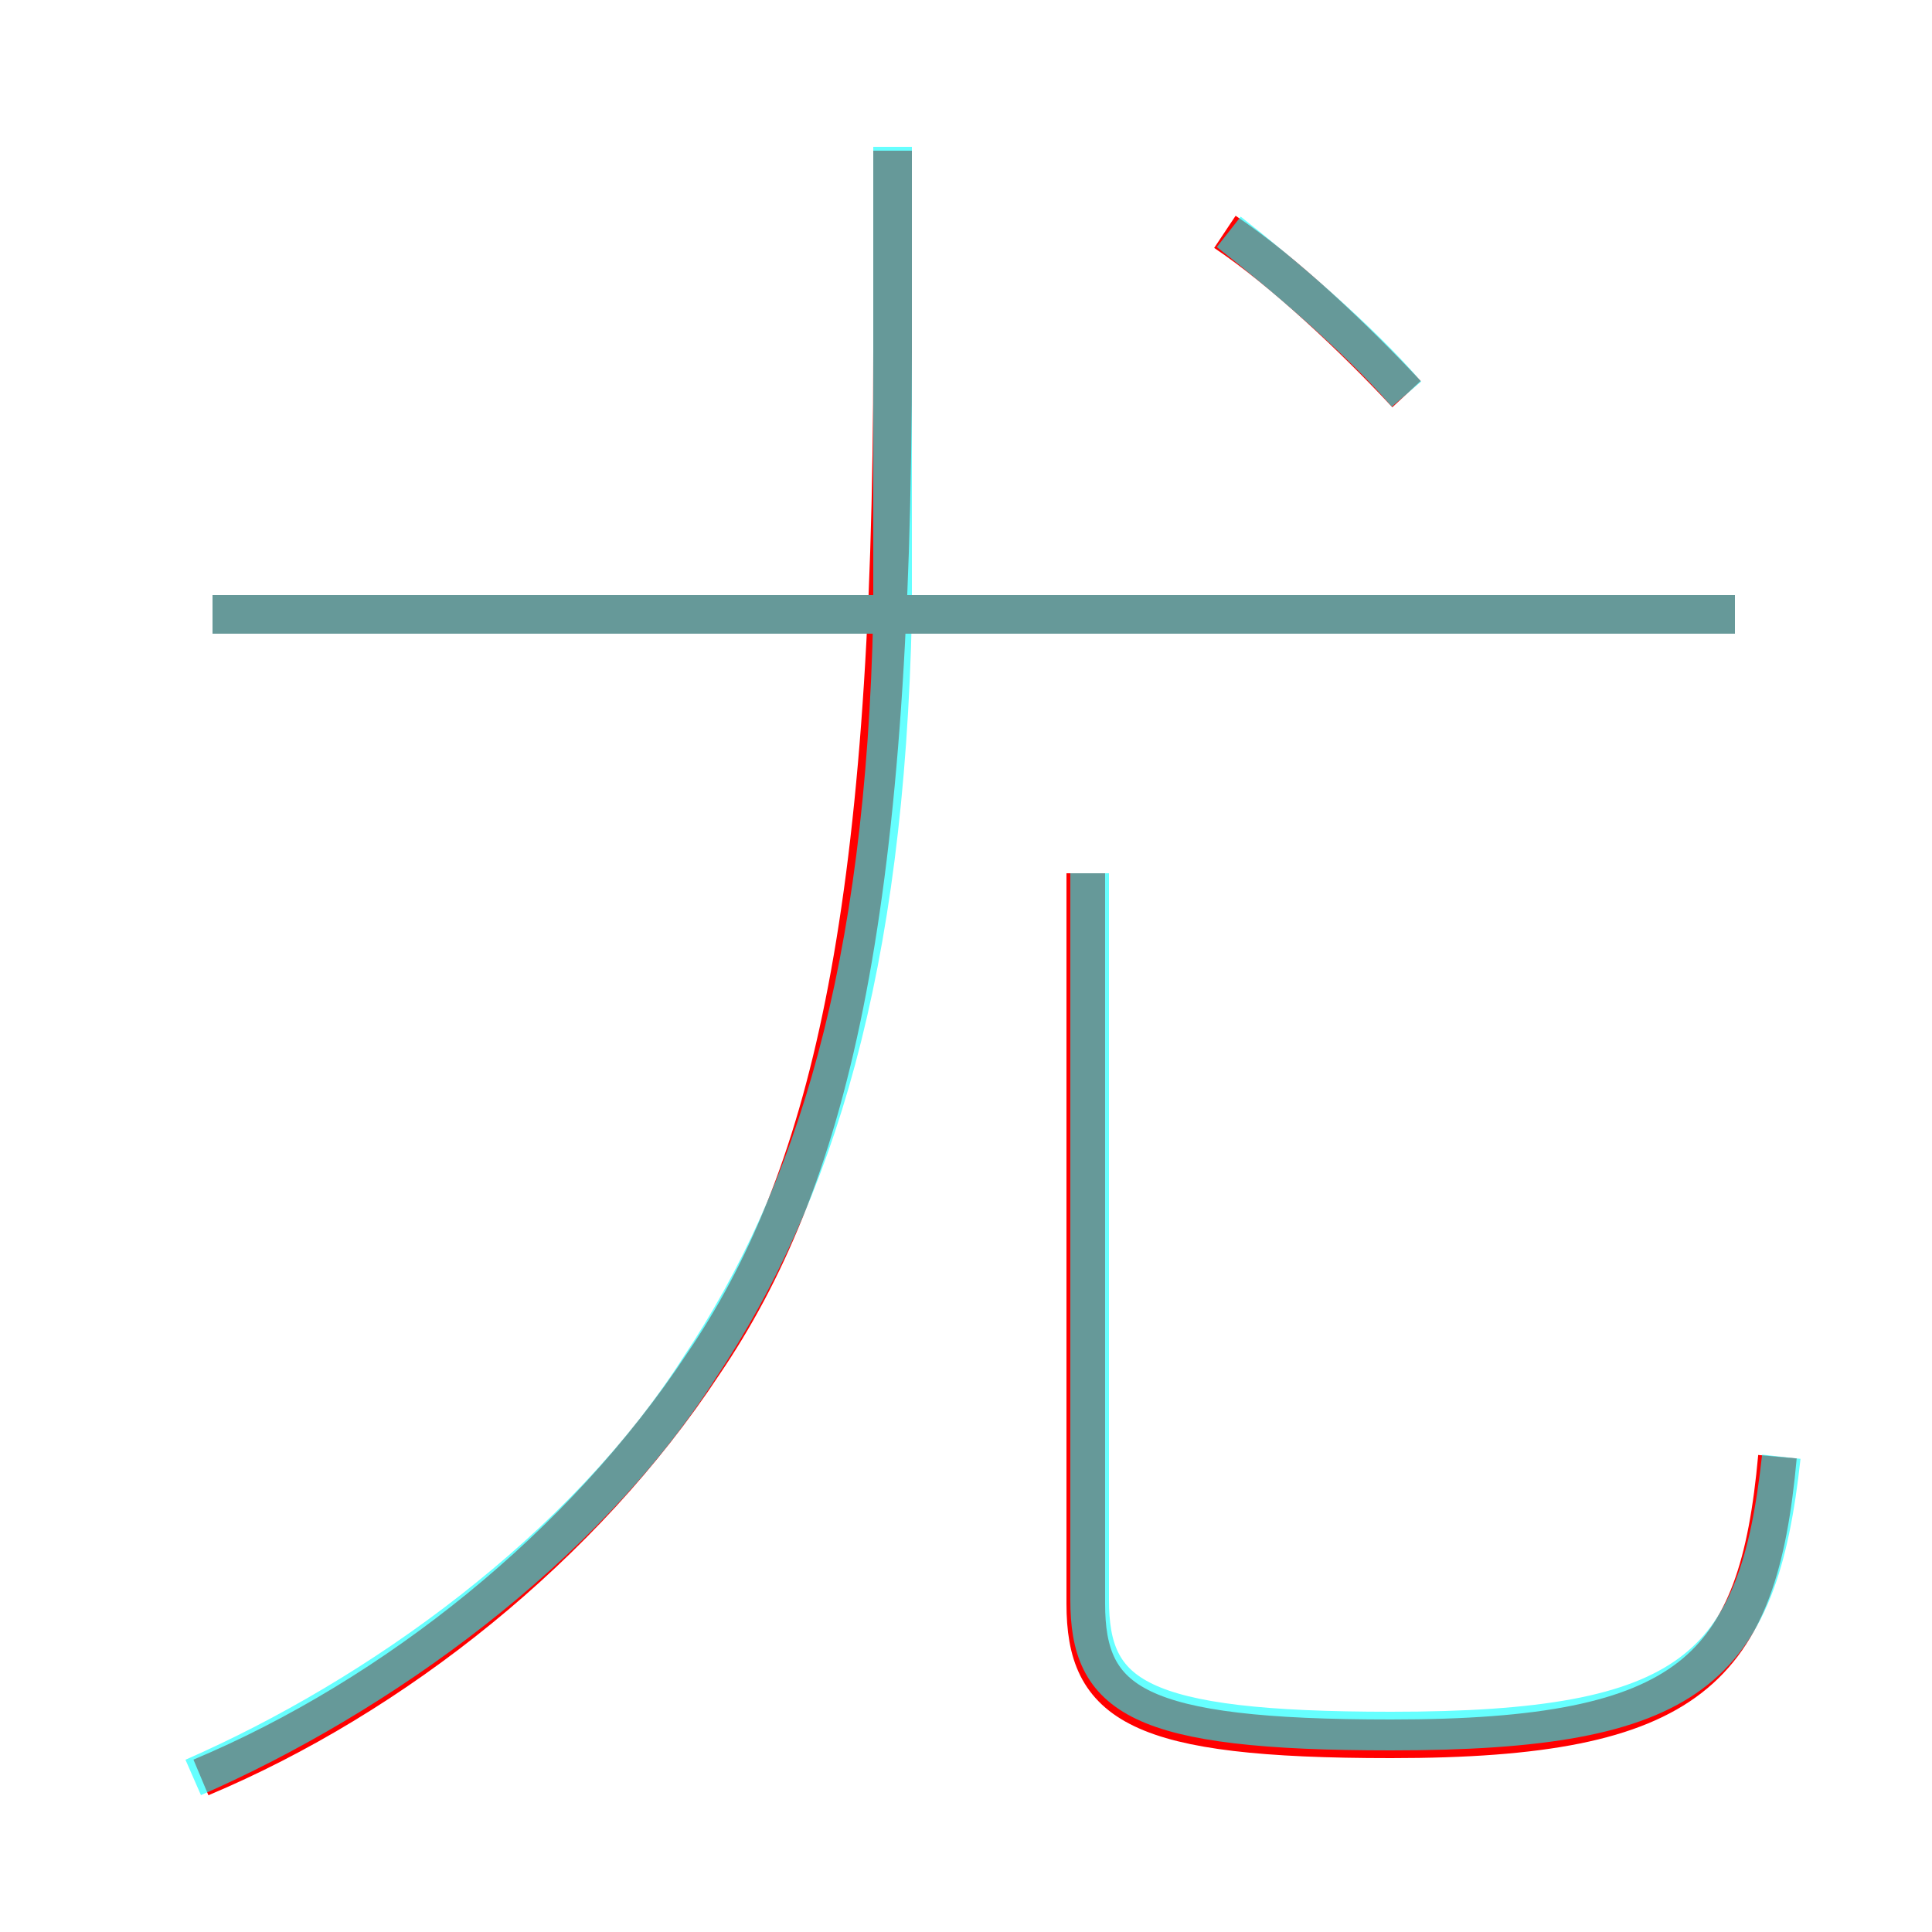 <?xml version='1.0' encoding='utf8'?>
<svg viewBox="0.0 -6.0 50.0 50.0" version="1.1" xmlns="http://www.w3.org/2000/svg">
<rect x="0.0" y="-6.0" width="50.0" height="50.0" fill="#333333" stroke="none"/>
<rect x="-1000" y="-1000" width="2000" height="2000" stroke="white" fill="white"/>
<g style="fill:none;stroke:rgba(255, 0, 0, 1);  stroke-width:1"><path d="M 5.2 2.0 C 10.2 -0.1 15.1 -4.0 18.2 -8.7 C 21.4 -13.4 23.1 -20.1 23.1 -34.9 L 23.1 -40.1 M 46.0 -6.3 C 45.5 -0.8 43.8 1.0 36.0 1.0 C 29.4 1.0 28.1 0.1 28.1 -2.5 L 28.1 -21.4 M 44.9 -28.1 L 5.5 -28.1 M 36.4 -33.8 C 35.1 -35.2 33.2 -37.0 31.7 -38.0" transform="translate(0.0 38.0)" />
</g>
<g style="fill:none;stroke:rgba(0, 255, 255, 0.6);  stroke-width:1">
<path d="M 46.1 -6.3 C 45.5 -0.8 43.8 0.8 36.0 0.8 C 29.4 0.8 28.2 -0.1 28.2 -2.6 L 28.2 -21.4 M 5.0 2.0 C 9.8 -0.1 15.1 -3.9 18.1 -8.6 C 21.1 -13.1 22.9 -18.9 23.1 -28.1 M 44.9 -28.1 L 5.5 -28.1 M 36.4 -33.8 C 35.2 -35.2 33.2 -36.9 31.8 -38.0 M 23.1 -28.1 L 23.1 -40.2" transform="translate(0.0 38.0)" />
</g>
</svg>